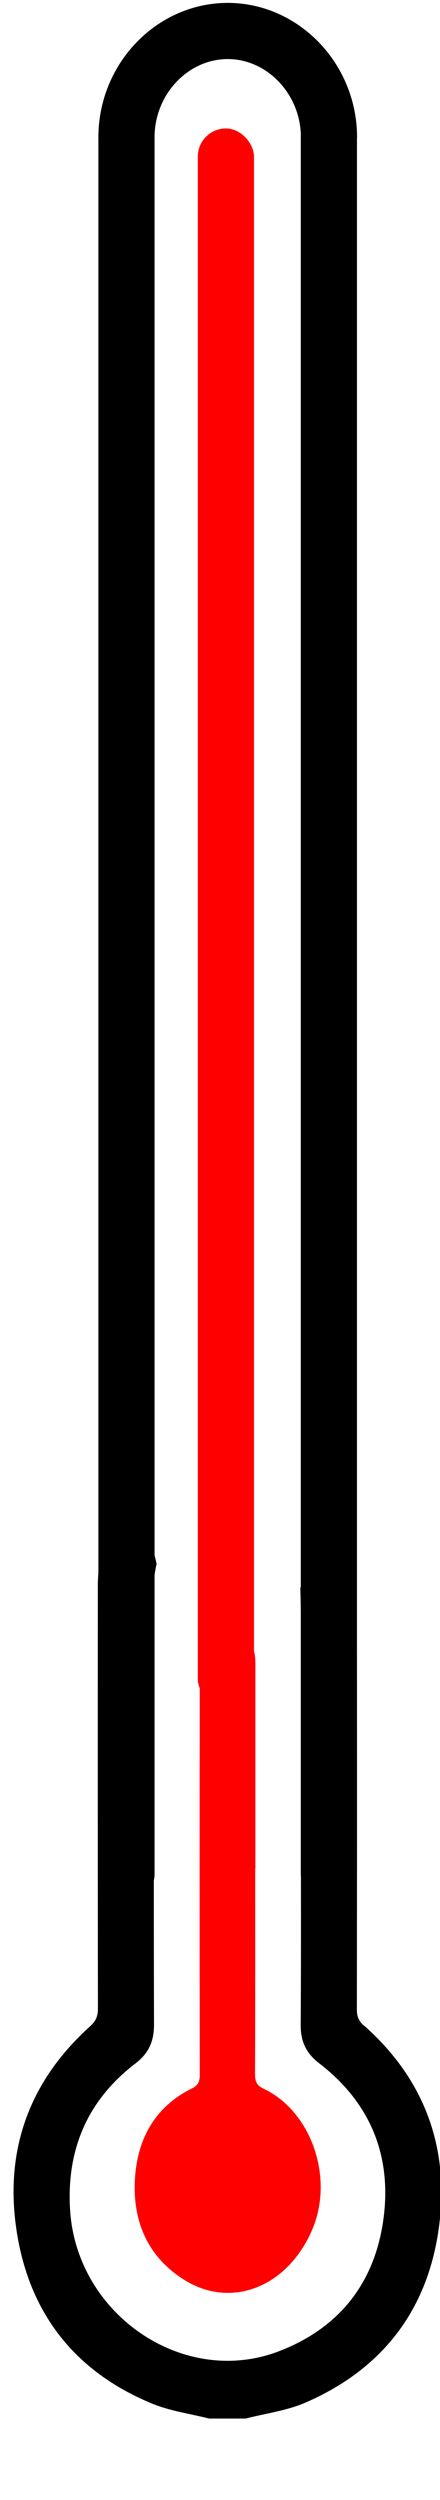 <?xml version="1.0" encoding="UTF-8"?>
<svg id="Layer_1" data-name="Layer 1" xmlns="http://www.w3.org/2000/svg" viewBox="0 0 47 267">
  <defs>
    <style>
      .cls-1, .cls-2 {
        stroke-width: 0px;
      }

      .cls-3 {
        fill: none;
        stroke: #000;
        stroke-miterlimit: 10;
        stroke-width: 6px;
      }

      .cls-2 {
        fill: red;
      }
    </style>
  </defs>
  <g>
    <path class="cls-1" d="M38.88,216.34c-.55-.48-.76-.96-.76-1.71.02-14.94.02-29.88,0-44.83,0-1.01-.06-2.02-.19-3.02-.36-2.67-1.49-5.06-3.09-7.01.06.35.09.72.08,1.12-.04,2.02-.24,3.98-.84,5.91-.39,1.25-1.11,2.16-2,2.76.11,3.93.05,7.87.06,11.81,0,3.74,0,7.49,0,11.23,0,7.89.03,15.79-.02,23.68-.01,1.78.6,3.02,1.99,4.09,5.39,4.15,7.79,9.81,6.84,16.68-.96,6.96-4.9,11.7-11.26,14.1-10.11,3.81-21.48-3.94-22.2-15.08-.42-6.52,1.89-11.8,6.96-15.68,1.43-1.09,2.01-2.37,2-4.19-.04-15.48-.01-30.96-.03-46.45,0-.96.1-1.87.31-2.72-.32-1.54-.9-3.03-1-4.65-.06-1.13.06-2.31.35-3.44-.02-.49-.03-.97-.02-1.45-3.5,2.66-5.61,6.92-5.61,11.92-.01,15.04-.01,30.09.01,45.13,0,.82-.25,1.34-.84,1.87-6.31,5.69-9.1,12.9-7.9,21.47,1.27,9.12,6.28,15.42,14.52,18.82,1.93.8,4.06,1.08,6.1,1.6h3.9c2.13-.55,4.37-.83,6.38-1.7,8.52-3.69,13.5-10.39,14.4-19.92.77-8.15-2.1-15-8.13-20.35Z"/>
    <path class="cls-2" d="M27.26,199.55c0,7.32.01,14.64-.02,21.96,0,.84.22,1.23.89,1.55,5.12,2.4,7.57,9.5,5.24,15.02-2.62,6.18-8.68,8.59-13.75,5.37-3.54-2.25-5.4-5.77-5.22-10.41.18-4.71,2.28-8.11,6.1-10,.65-.32.84-.7.84-1.48-.02-14.42-.02-28.84,0-43.26,0-.63,0-1.28.13-1.88.36-1.59,1.73-2.58,3.21-2.41,1.36.16,2.44,1.42,2.57,3.01.04.44.03.89.03,1.34,0,7.06,0,14.12,0,21.18Z"/>
    <rect class="cls-2" x="21.13" y="13.72" width="6" height="168.61" rx="3" ry="3"/>
  </g>
  <rect class="cls-1" x="32.13" y="11.64" width="6" height="191.51" rx="3" ry="3"/>
  <rect class="cls-1" x="10.51" y="11.64" width="6" height="191.51" rx="3" ry="3"/>
  <path class="cls-3" d="M13.51,14.76c-.05-6.21,4.77-11.34,10.63-11.45,5.99-.11,11.05,5.09,11,11.45"/>
</svg>